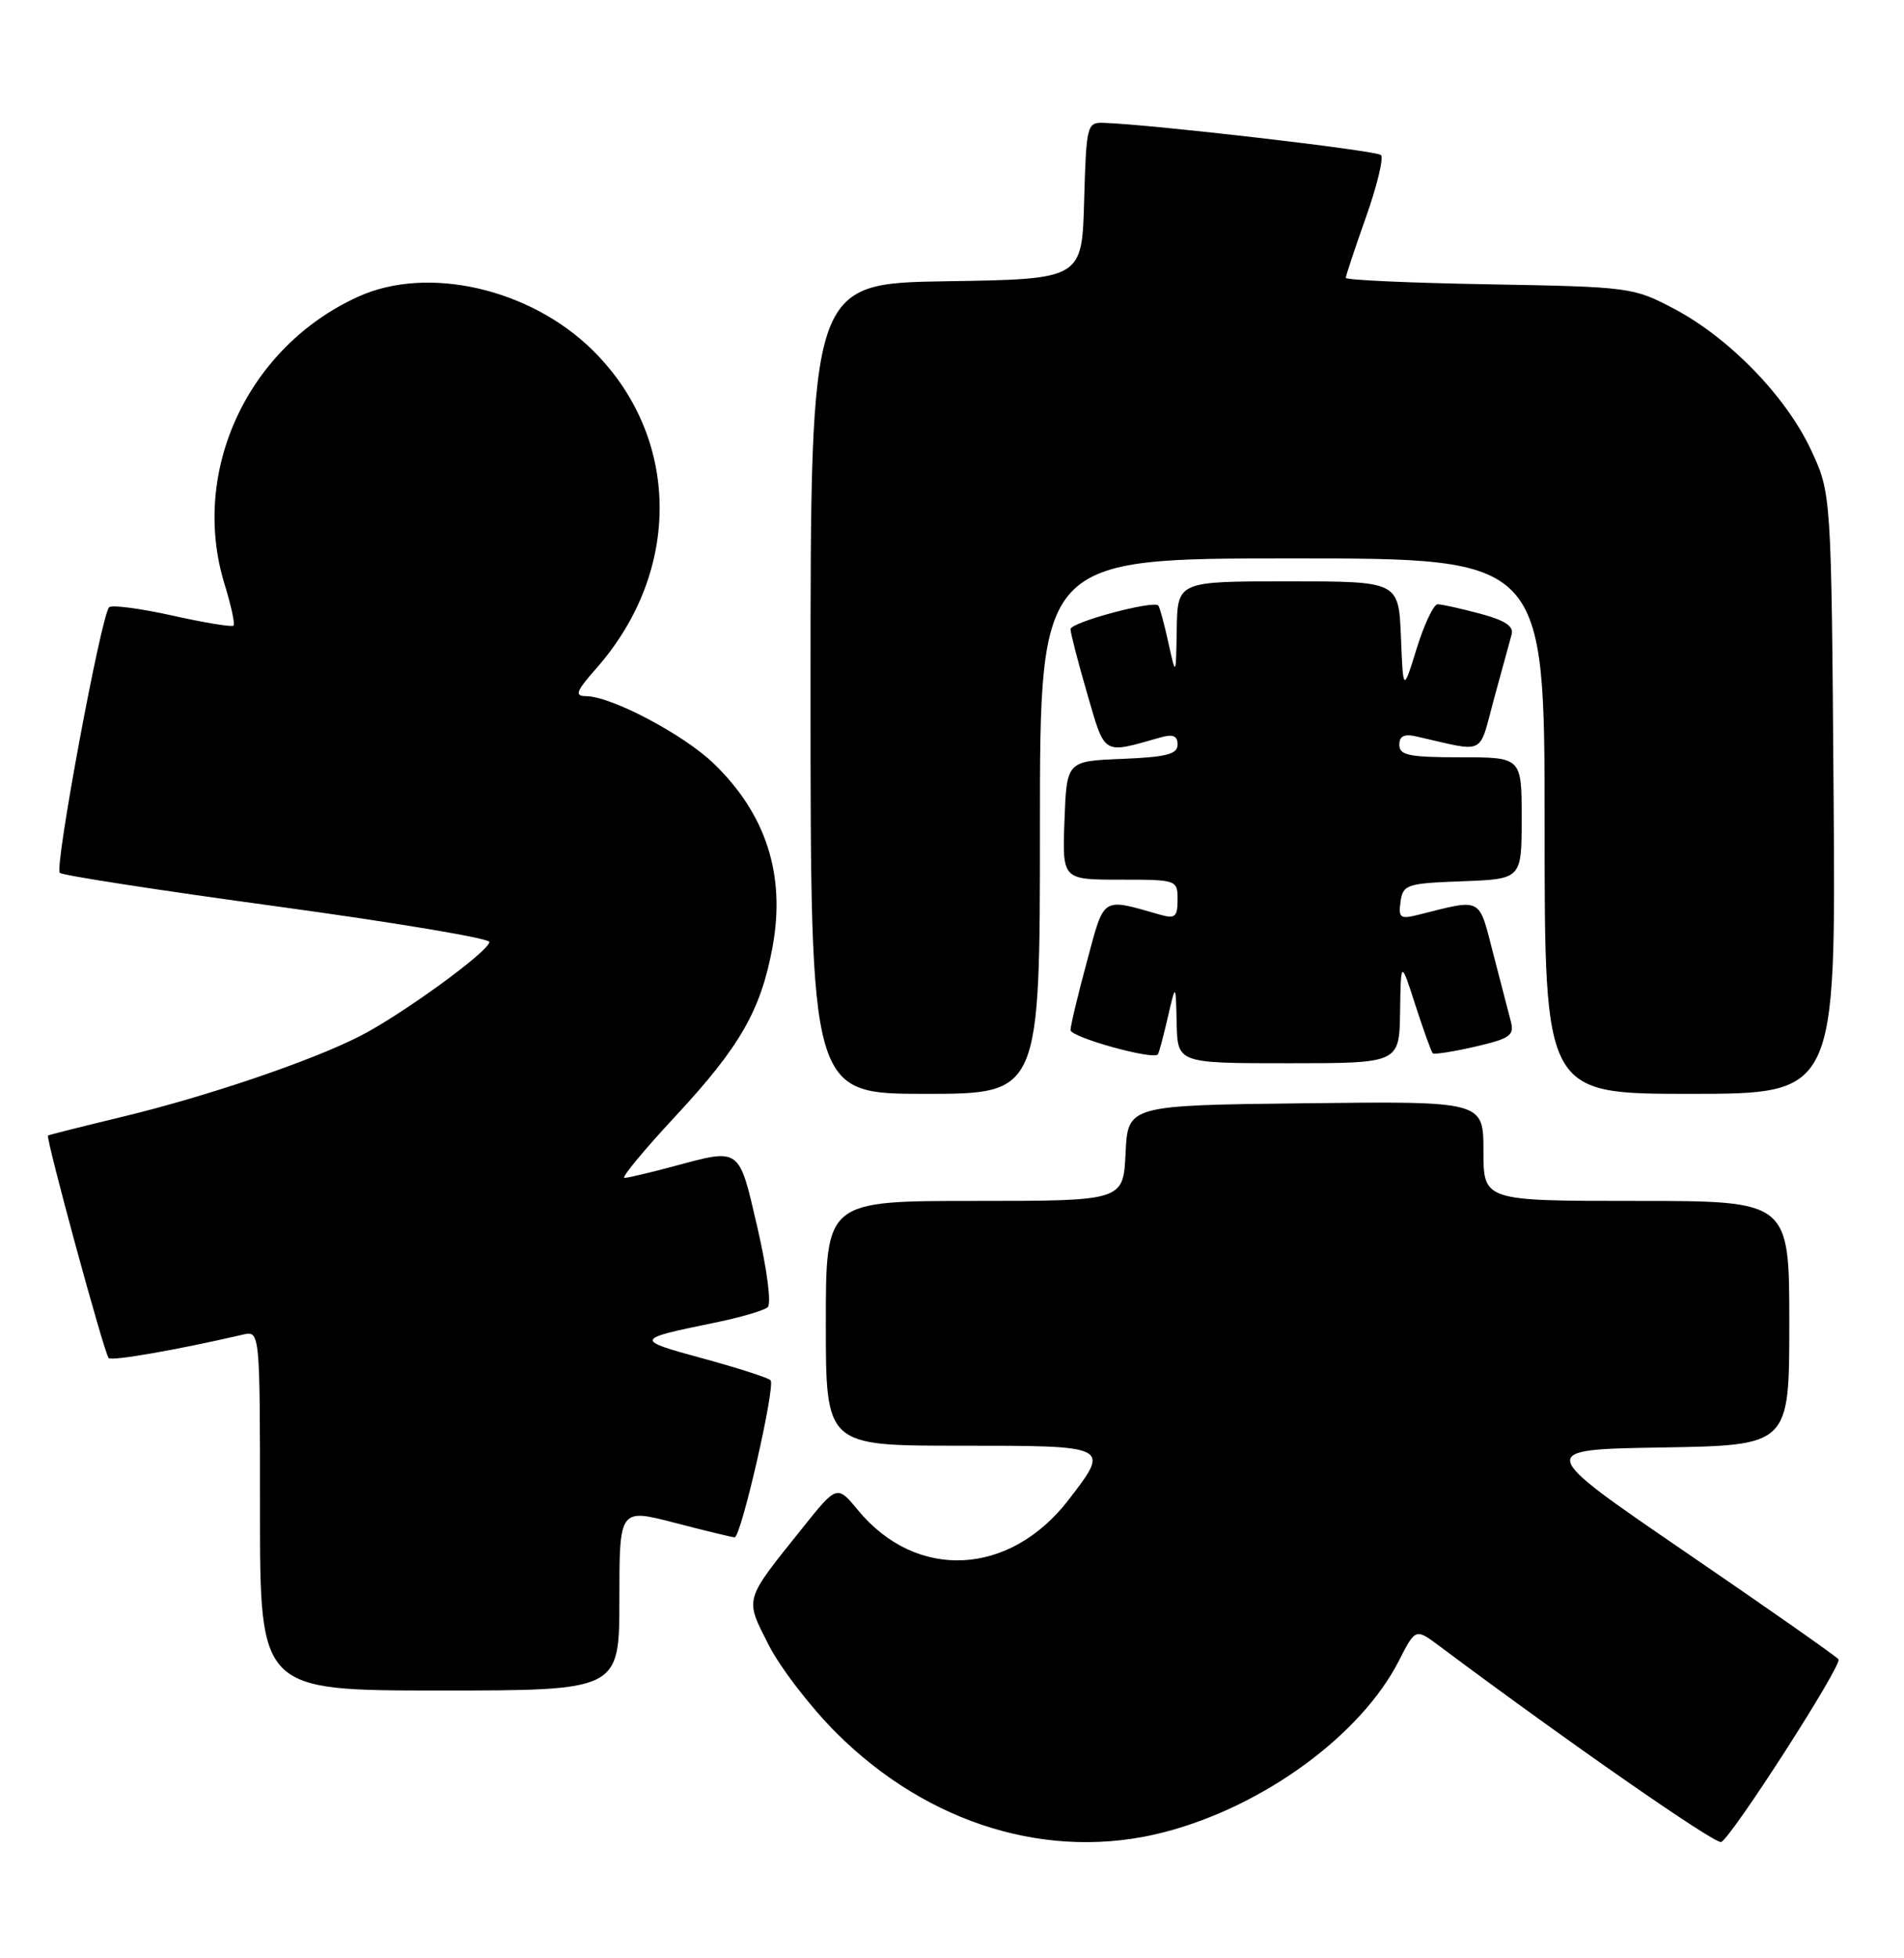 <?xml version="1.0" encoding="UTF-8" standalone="no"?>
<!DOCTYPE svg PUBLIC "-//W3C//DTD SVG 1.1//EN" "http://www.w3.org/Graphics/SVG/1.1/DTD/svg11.dtd" >
<svg xmlns="http://www.w3.org/2000/svg" xmlns:xlink="http://www.w3.org/1999/xlink" version="1.1" viewBox="0 0 249 256">
 <g >
 <path fill="currentColor"
d=" M 152.30 239.51 C 165.26 236.14 177.99 226.83 182.95 217.10 C 185.12 212.85 185.12 212.85 188.31 215.24 C 204.99 227.70 224.25 241.08 225.08 240.81 C 226.35 240.38 240.91 217.73 240.44 216.93 C 240.25 216.61 231.26 210.31 220.46 202.93 C 200.83 189.50 200.83 189.50 217.41 189.23 C 234.00 188.95 234.00 188.95 234.00 172.98 C 234.00 157.00 234.00 157.00 214.00 157.00 C 194.00 157.00 194.00 157.00 194.00 150.48 C 194.00 143.96 194.00 143.96 170.75 144.23 C 147.50 144.50 147.50 144.50 147.20 150.75 C 146.90 157.00 146.90 157.00 127.45 157.00 C 108.00 157.00 108.00 157.00 108.00 173.00 C 108.00 189.00 108.00 189.00 125.50 189.00 C 145.28 189.00 145.21 188.97 139.75 196.07 C 132.05 206.08 119.83 206.68 112.20 197.42 C 109.46 194.11 109.46 194.11 104.87 199.85 C 97.24 209.38 97.39 208.86 100.51 215.02 C 102.02 218.00 106.01 223.19 109.38 226.55 C 121.44 238.58 137.39 243.39 152.30 239.51 Z  M 81.00 209.10 C 81.00 197.20 81.00 197.20 88.25 199.08 C 92.24 200.12 95.76 200.97 96.07 200.98 C 96.91 201.01 101.46 181.12 100.77 180.44 C 100.45 180.11 96.43 178.82 91.84 177.57 C 82.93 175.14 82.96 175.07 93.50 172.91 C 96.80 172.24 99.90 171.33 100.39 170.90 C 100.90 170.46 100.33 166.03 99.07 160.56 C 96.59 149.86 96.93 150.10 88.00 152.50 C 84.97 153.31 82.12 153.98 81.66 153.99 C 81.20 153.99 84.23 150.33 88.40 145.85 C 96.78 136.83 99.50 132.08 101.03 123.80 C 102.76 114.41 100.20 106.43 93.33 99.81 C 89.39 96.01 79.94 91.03 76.65 91.01 C 75.09 91.00 75.32 90.40 78.05 87.30 C 89.21 74.58 88.98 57.09 77.49 45.77 C 69.32 37.72 55.96 34.66 46.88 38.77 C 32.38 45.33 24.80 61.66 29.39 76.45 C 30.23 79.18 30.75 81.58 30.54 81.79 C 30.33 82.00 26.73 81.41 22.53 80.47 C 18.33 79.54 14.61 79.05 14.27 79.39 C 13.23 80.43 7.09 113.46 7.82 114.11 C 8.19 114.45 20.99 116.42 36.25 118.50 C 51.51 120.58 64.00 122.67 64.00 123.14 C 64.00 124.34 52.45 132.73 47.00 135.49 C 40.56 138.76 27.03 143.34 16.00 146.00 C 10.78 147.26 6.40 148.36 6.28 148.45 C 5.94 148.70 13.64 176.98 14.21 177.54 C 14.62 177.96 23.27 176.45 31.75 174.48 C 34.00 173.96 34.00 173.96 34.00 197.48 C 34.00 221.00 34.00 221.00 57.50 221.00 C 81.00 221.00 81.00 221.00 81.00 209.10 Z  M 136.00 108.00 C 136.00 73.00 136.00 73.00 169.00 73.00 C 202.00 73.00 202.00 73.00 202.00 108.00 C 202.00 143.00 202.00 143.00 221.04 143.00 C 240.09 143.00 240.09 143.00 239.79 103.75 C 239.50 64.50 239.50 64.50 236.81 58.76 C 233.53 51.77 226.11 44.14 218.88 40.34 C 213.61 37.56 213.10 37.50 194.75 37.17 C 184.44 36.99 176.00 36.61 176.00 36.33 C 176.00 36.05 177.19 32.47 178.64 28.38 C 180.09 24.29 180.97 20.64 180.60 20.27 C 180.00 19.67 150.22 16.22 144.28 16.06 C 142.16 16.00 142.06 16.40 141.78 26.25 C 141.50 36.50 141.50 36.50 123.75 36.77 C 106.00 37.05 106.00 37.05 106.00 90.02 C 106.00 143.00 106.00 143.00 121.00 143.00 C 136.00 143.00 136.00 143.00 136.00 108.00 Z  M 183.10 132.25 C 183.20 125.50 183.20 125.50 185.11 131.43 C 186.17 134.69 187.18 137.51 187.37 137.70 C 187.55 137.88 190.05 137.49 192.92 136.83 C 197.46 135.78 198.06 135.36 197.59 133.56 C 197.29 132.43 196.25 128.43 195.28 124.67 C 193.35 117.18 193.91 117.48 185.53 119.58 C 183.11 120.19 182.86 120.01 183.16 117.88 C 183.48 115.64 183.95 115.48 191.25 115.21 C 199.00 114.92 199.00 114.92 199.00 106.96 C 199.00 99.00 199.00 99.00 191.00 99.00 C 184.30 99.00 183.00 98.74 183.00 97.38 C 183.00 96.22 183.63 95.91 185.25 96.28 C 194.46 98.37 193.33 98.92 195.39 91.33 C 196.41 87.57 197.44 83.81 197.68 82.97 C 198.00 81.87 196.85 81.11 193.54 80.22 C 191.03 79.55 188.54 79.00 188.01 79.00 C 187.49 79.00 186.26 81.59 185.28 84.75 C 183.50 90.50 183.50 90.50 183.21 83.25 C 182.91 76.00 182.91 76.00 168.46 76.00 C 154.00 76.00 154.00 76.00 153.89 82.25 C 153.79 88.50 153.79 88.50 152.79 84.00 C 152.25 81.53 151.66 79.35 151.48 79.16 C 150.81 78.46 140.00 81.36 140.00 82.25 C 140.00 82.76 140.98 86.55 142.18 90.68 C 144.56 98.85 144.11 98.58 151.75 96.41 C 153.40 95.94 154.00 96.19 154.00 97.34 C 154.00 98.60 152.55 98.97 146.75 99.21 C 139.50 99.50 139.50 99.50 139.21 107.25 C 138.92 115.00 138.92 115.00 146.46 115.00 C 153.93 115.00 154.00 115.03 154.00 117.62 C 154.00 119.85 153.67 120.14 151.75 119.59 C 143.98 117.38 144.47 117.06 142.14 125.72 C 140.96 130.07 140.00 134.10 140.00 134.66 C 140.00 135.60 150.82 138.61 151.42 137.84 C 151.57 137.65 152.15 135.47 152.72 133.00 C 153.76 128.50 153.76 128.50 153.88 133.75 C 154.00 139.00 154.00 139.00 168.50 139.00 C 183.00 139.00 183.00 139.00 183.10 132.25 Z "/>
</g>
</svg>